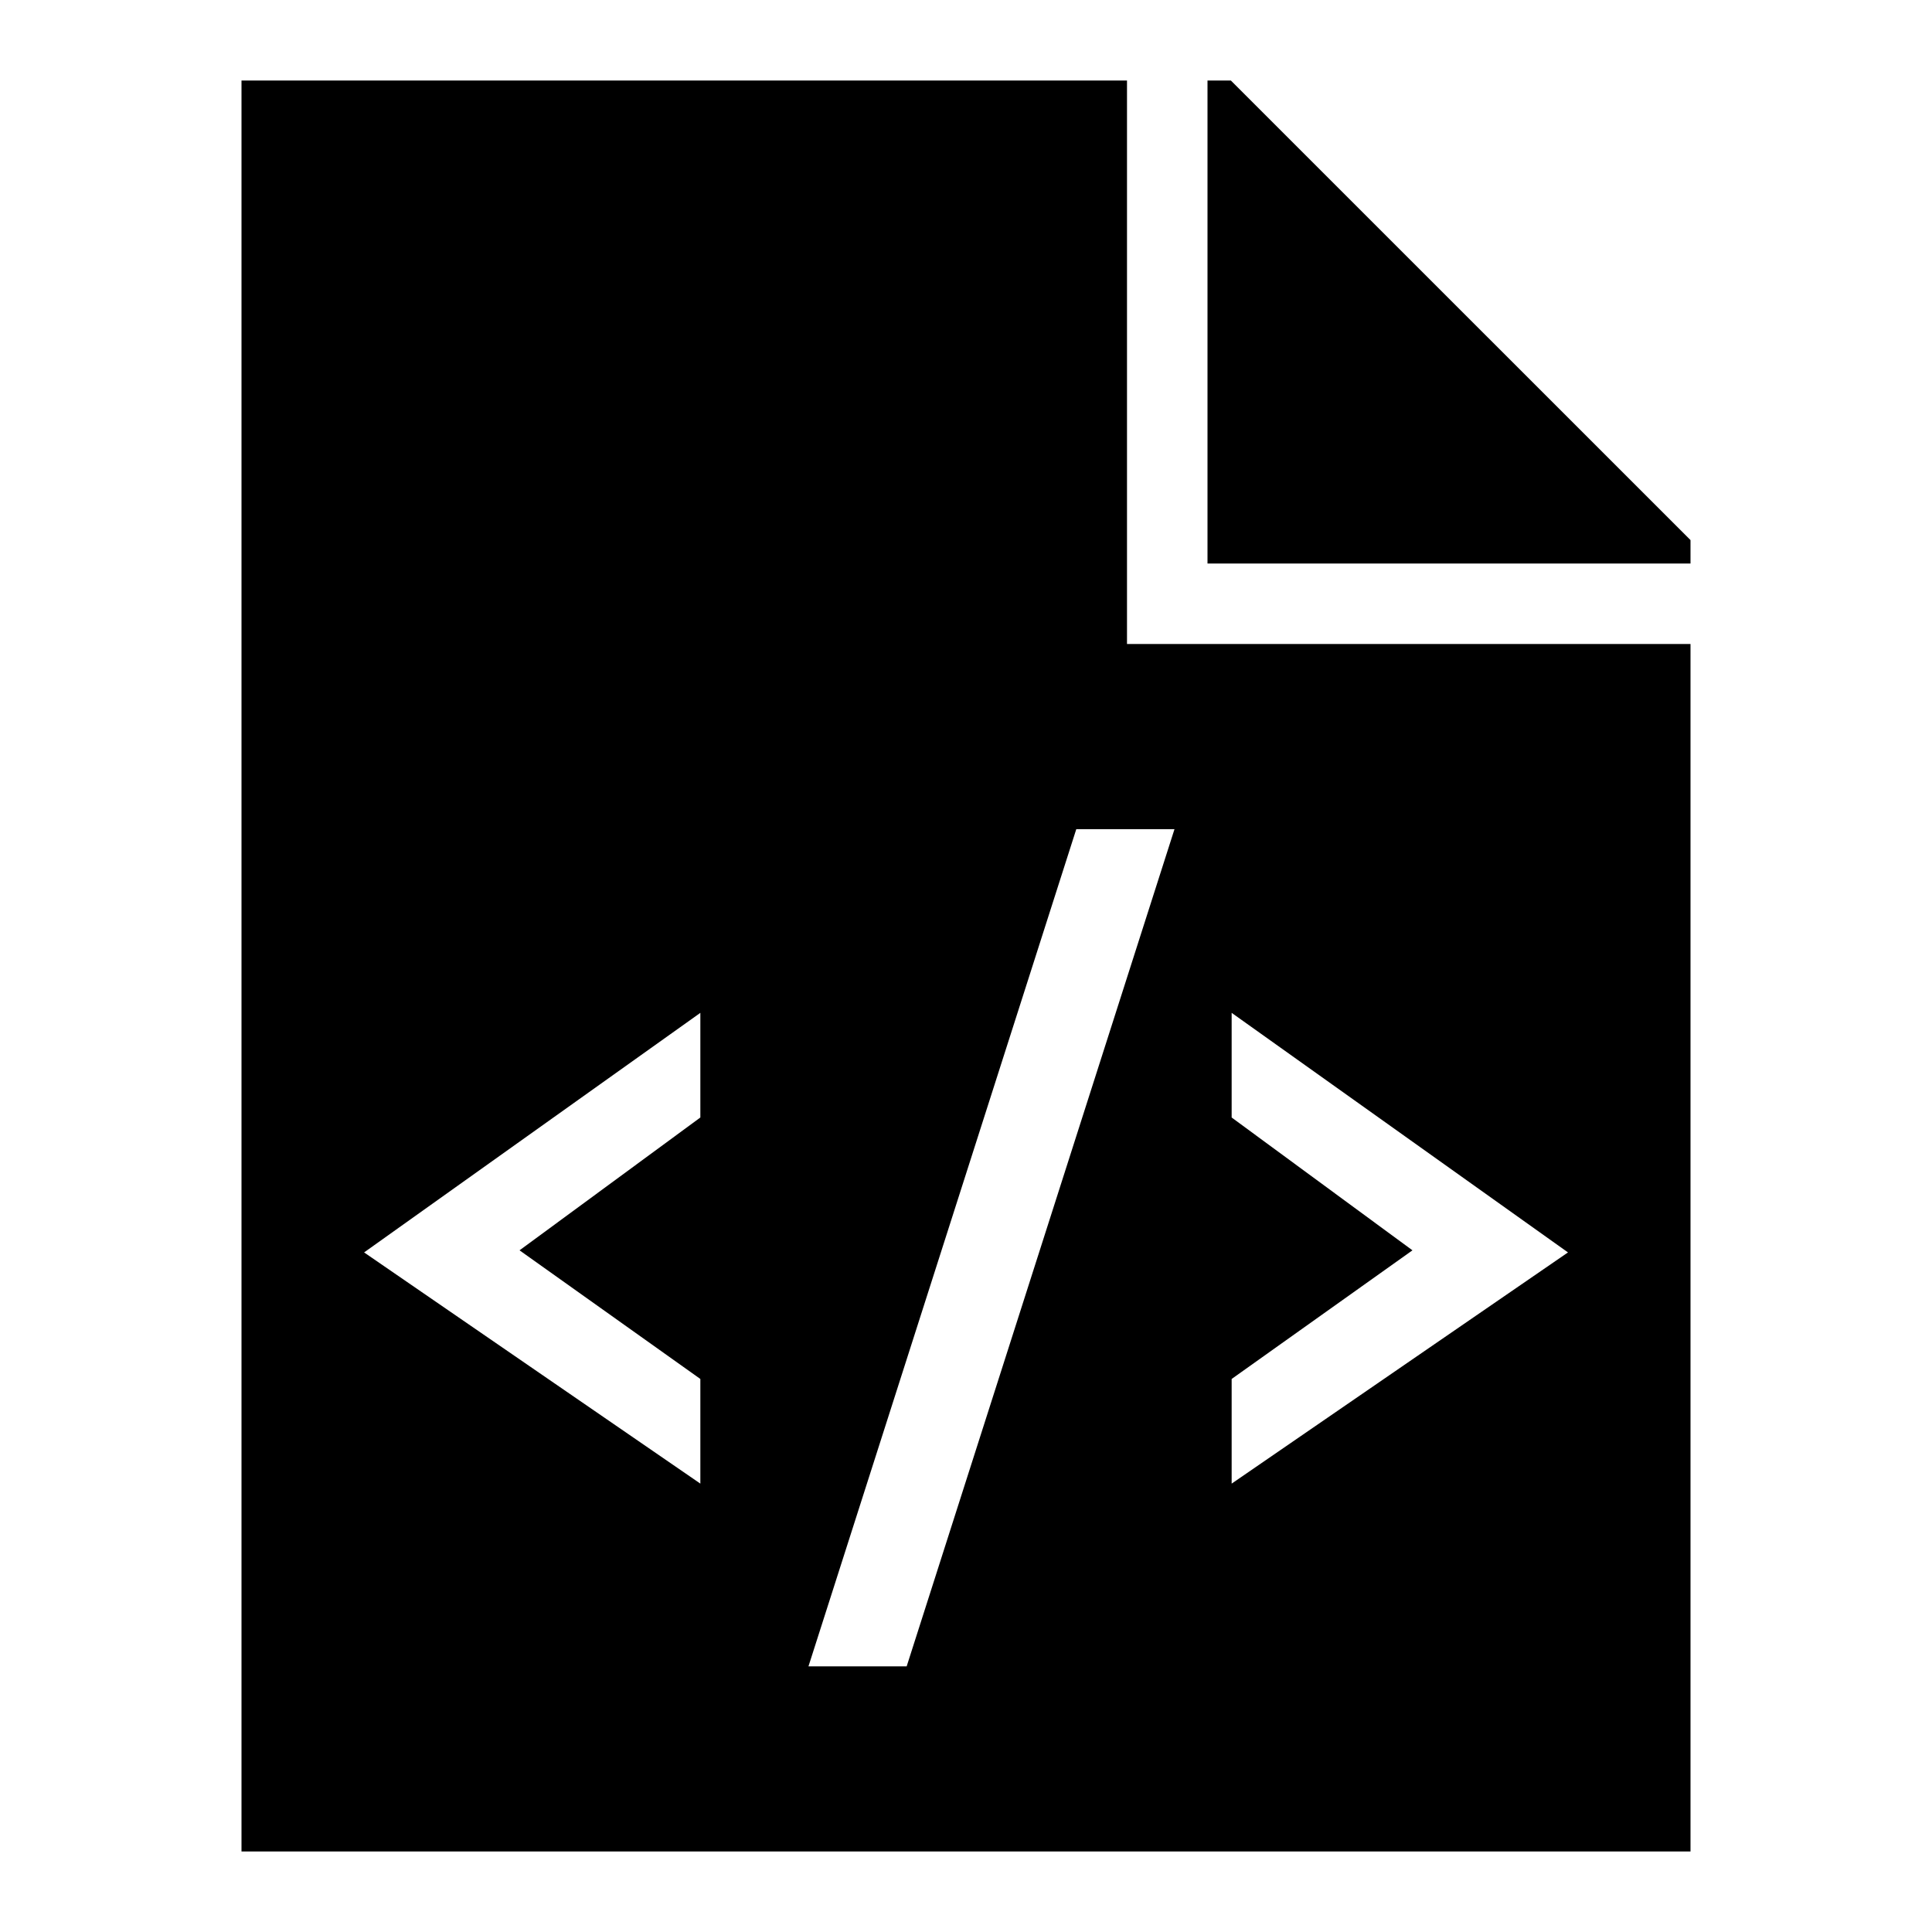 <svg xmlns="http://www.w3.org/2000/svg" viewBox="0 0 24 24"><path d="M21 6.709V7h-6V1h.29zM21 8v15H3V1h11v7zM8.7 12.582l-4.177 2.976L8.7 18.43v-1.3l-2.246-1.598 2.246-1.65zm5.89-2.282h-1.22l-3.327 10.4h1.22zm4.888 5.258L15.3 12.582v1.3l2.246 1.65L15.3 17.13v1.3z"/></svg>